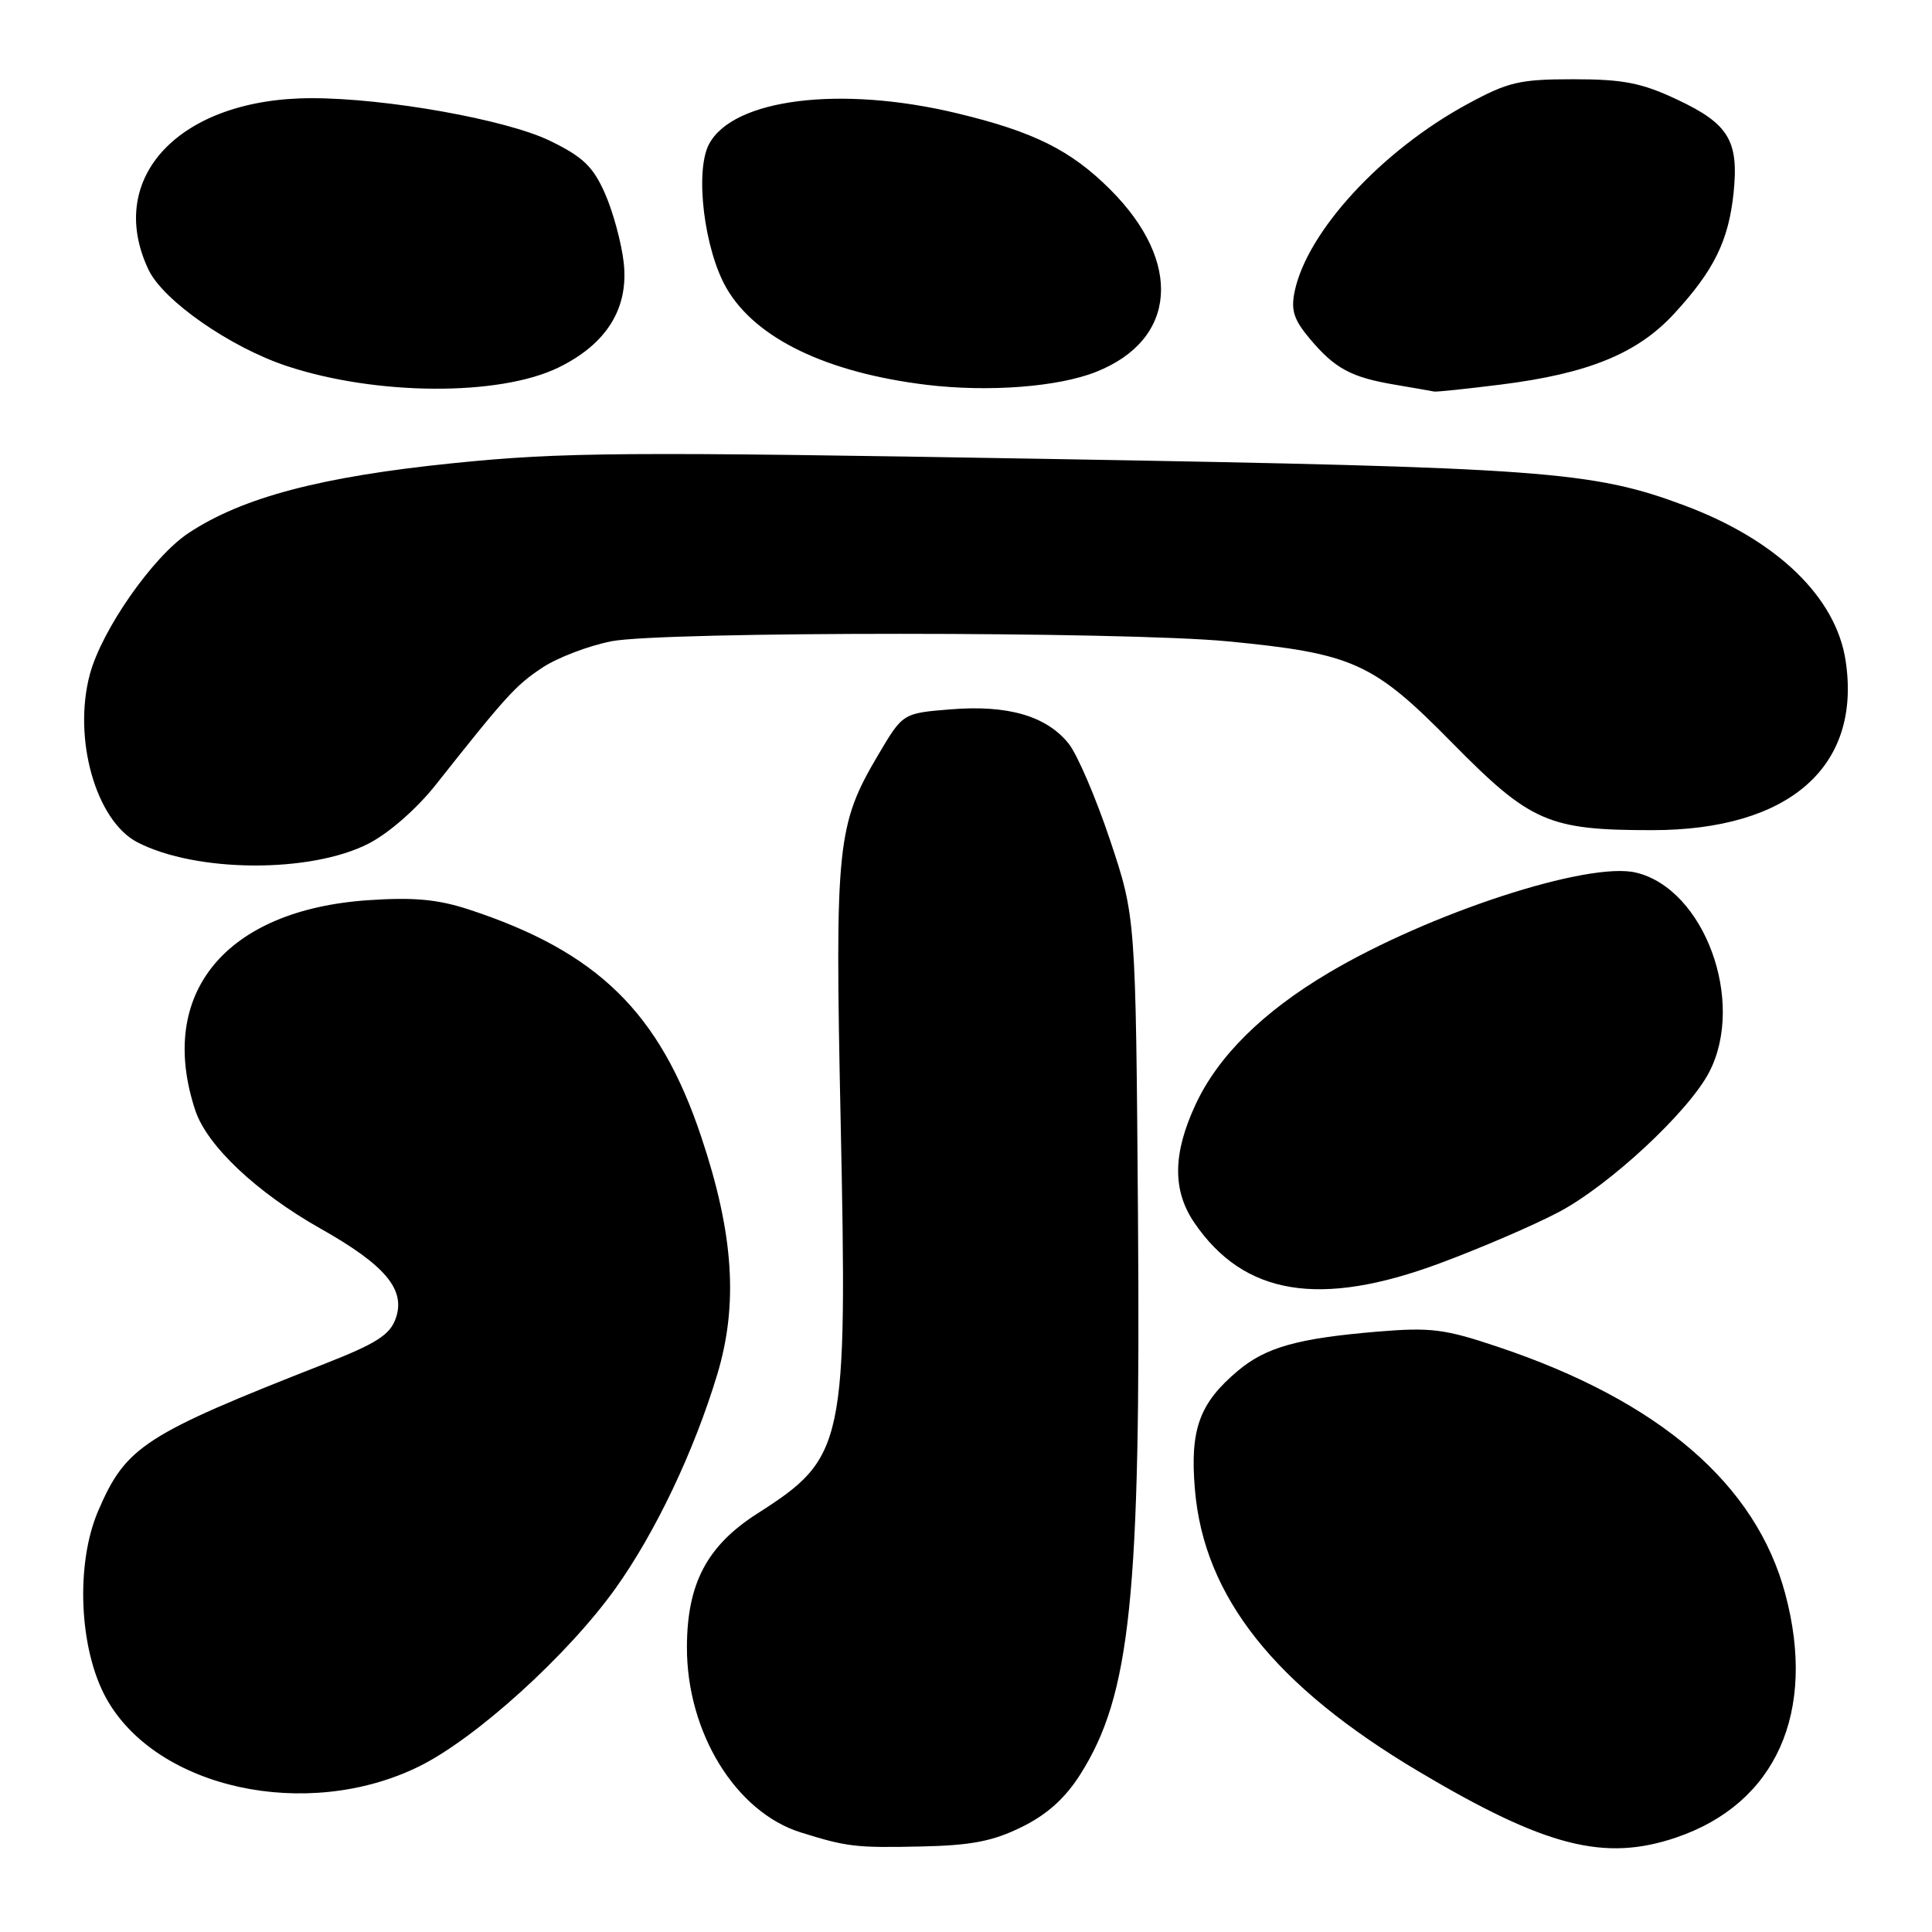 <?xml version="1.0" encoding="UTF-8" standalone="no"?>
<!DOCTYPE svg PUBLIC "-//W3C//DTD SVG 1.1//EN" "http://www.w3.org/Graphics/SVG/1.1/DTD/svg11.dtd" >
<svg xmlns="http://www.w3.org/2000/svg" xmlns:xlink="http://www.w3.org/1999/xlink" version="1.1" viewBox="0 0 256 256">
 <g >
 <path fill="currentColor"
d=" M 135.36 242.10 C 138.73 240.45 141.12 238.30 143.13 235.14 C 149.81 224.60 151.17 211.57 150.79 161.31 C 150.49 121.50 150.49 121.50 147.09 111.32 C 145.22 105.73 142.75 99.97 141.60 98.53 C 138.66 94.87 133.55 93.38 125.99 93.99 C 119.63 94.50 119.63 94.50 116.38 100.00 C 110.89 109.29 110.62 111.87 111.39 148.48 C 112.29 191.62 111.98 193.12 100.34 200.56 C 93.69 204.82 91.05 209.80 91.02 218.21 C 90.98 229.53 97.48 240.12 106.12 242.81 C 112.23 244.72 113.42 244.86 122.00 244.67 C 128.68 244.53 131.54 243.98 135.36 242.10 Z  M 222.13 243.47 C 235.32 238.98 240.74 226.88 236.57 211.24 C 232.70 196.67 219.87 185.63 198.50 178.47 C 191.42 176.09 189.59 175.86 182.50 176.45 C 171.93 177.34 167.73 178.52 164.01 181.65 C 158.92 185.93 157.66 189.41 158.33 197.34 C 159.52 211.58 168.89 223.38 188.00 234.74 C 204.80 244.72 212.60 246.72 222.13 243.47 Z  M 55.53 234.06 C 63.06 230.35 75.28 219.27 81.58 210.44 C 86.86 203.03 91.95 192.34 95.03 182.15 C 97.84 172.86 97.22 163.48 92.93 150.67 C 87.42 134.15 79.18 126.10 62.09 120.50 C 57.98 119.16 54.79 118.87 48.79 119.28 C 29.87 120.57 20.76 131.64 25.87 147.11 C 27.42 151.81 33.98 158.00 42.48 162.80 C 51.07 167.65 53.78 170.88 52.44 174.69 C 51.67 176.88 49.88 178.02 43.00 180.72 C 19.07 190.11 16.68 191.66 13.01 200.20 C 9.99 207.23 10.47 218.50 14.07 225.02 C 20.71 237.02 40.67 241.37 55.53 234.06 Z  M 190.79 167.39 C 196.13 165.41 203.19 162.37 206.48 160.64 C 213.23 157.10 223.80 147.27 226.50 142.02 C 231.31 132.67 225.82 117.76 216.76 115.62 C 210.42 114.12 189.36 121.00 176.01 128.93 C 167.32 134.09 161.40 139.95 158.43 146.33 C 155.39 152.85 155.34 157.73 158.25 162.01 C 164.81 171.64 174.87 173.31 190.79 167.39 Z  M 48.86 111.77 C 51.54 110.39 55.26 107.13 57.77 103.95 C 67.11 92.15 68.33 90.81 71.87 88.46 C 73.89 87.13 78.01 85.56 81.02 84.97 C 87.82 83.65 148.97 83.66 162.67 84.98 C 179.31 86.59 181.94 87.78 192.40 98.41 C 202.79 108.96 205.16 110.00 218.91 110.00 C 237.07 110.00 246.67 101.61 244.56 87.58 C 243.30 79.13 235.45 71.56 223.24 66.99 C 210.99 62.41 204.67 61.94 138.86 60.81 C 82.72 59.84 74.53 59.90 59.99 61.38 C 42.53 63.16 32.11 65.91 24.97 70.64 C 20.27 73.75 13.49 83.45 11.91 89.34 C 9.62 97.85 12.71 108.76 18.21 111.61 C 26.01 115.64 41.18 115.72 48.86 111.77 Z  M 74.00 48.70 C 80.41 45.57 83.34 40.83 82.64 34.75 C 82.34 32.14 81.22 28.03 80.16 25.63 C 78.58 22.06 77.24 20.78 72.86 18.65 C 67.07 15.84 51.16 13.00 41.26 13.01 C 23.84 13.02 13.88 23.52 19.68 35.74 C 21.62 39.83 30.48 46.00 37.97 48.49 C 49.82 52.43 66.17 52.52 74.00 48.70 Z  M 145.25 49.27 C 155.95 45.02 156.75 34.75 147.13 25.13 C 141.90 19.90 136.96 17.44 126.77 15.00 C 111.39 11.31 97.17 13.08 93.96 19.08 C 92.03 22.68 93.31 33.15 96.31 38.26 C 100.18 44.87 109.56 49.38 122.77 50.99 C 130.96 51.98 140.21 51.28 145.25 49.27 Z  M 198.85 50.96 C 210.44 49.51 216.97 46.84 221.82 41.58 C 227.11 35.85 229.05 31.89 229.71 25.55 C 230.42 18.63 229.06 16.39 222.16 13.16 C 217.51 10.98 215.07 10.50 208.50 10.50 C 201.35 10.50 199.86 10.85 194.44 13.79 C 183.08 19.95 173.22 30.65 171.55 38.61 C 171.03 41.10 171.43 42.36 173.56 44.89 C 176.88 48.84 179.03 50.00 184.87 50.98 C 187.42 51.41 189.74 51.82 190.03 51.88 C 190.32 51.95 194.28 51.53 198.85 50.96 Z "/>
</g>
</svg>